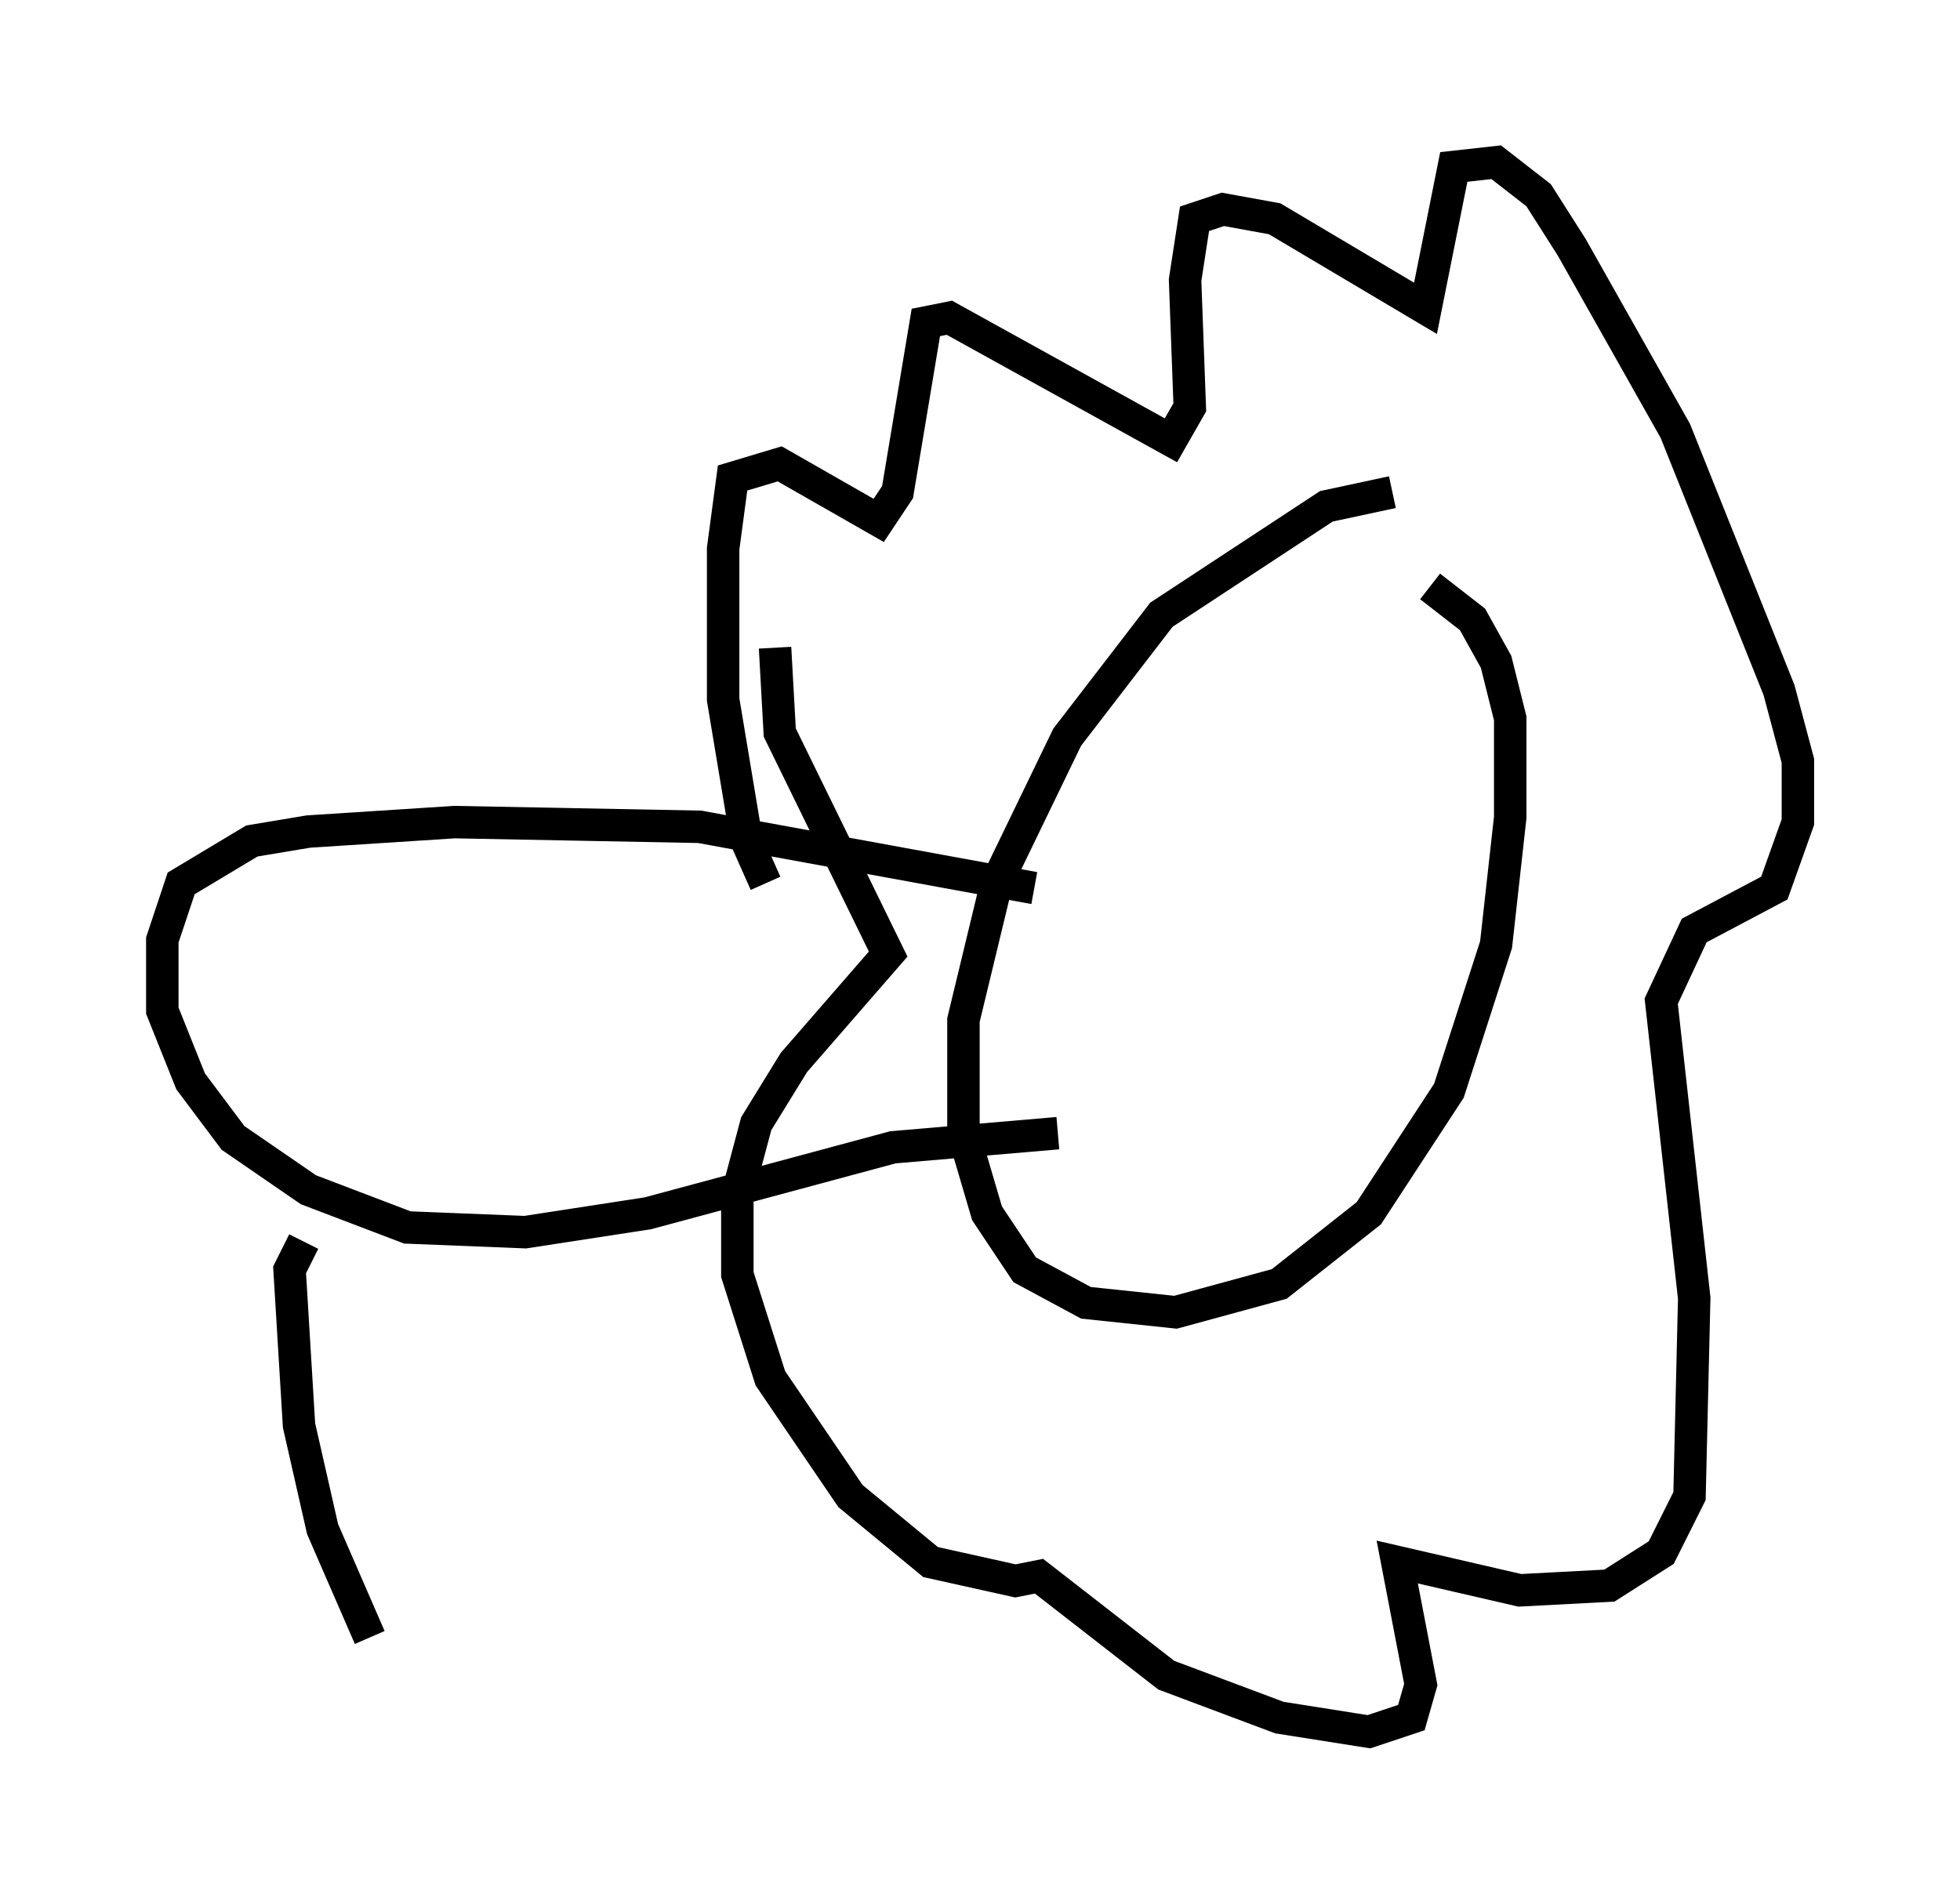 <?xml version="1.0" encoding="utf-8" ?>
<svg baseProfile="full" height="58.369" version="1.1" width="60.402" xmlns="http://www.w3.org/2000/svg" xmlns:ev="http://www.w3.org/2001/xml-events" xmlns:xlink="http://www.w3.org/1999/xlink"><defs /><rect fill="white" height="58.369" width="60.402" x="0" y="0" /><path d="M44.508, 15.313 m-1.598, -0.145 l-2.034, 0.436 -5.084, 3.341 l-2.905, 3.777 -2.179, 4.503 l-1.017, 4.212 0.0, 3.486 l0.726, 2.469 1.162, 1.743 l1.888, 1.017 2.76, 0.291 l3.196, -0.872 2.76, -2.179 l2.469, -3.777 1.453, -4.503 l0.436, -3.922 0.0, -3.05 l-0.436, -1.743 -0.726, -1.307 l-1.307, -1.017 m-20.48, 9.151 l-0.581, -1.307 -0.726, -4.358 l0.0, -4.648 0.291, -2.179 l1.453, -0.436 3.05, 1.743 l0.581, -0.872 0.872, -5.229 l0.726, -0.145 6.827, 3.777 l0.581, -1.017 -0.145, -3.922 l0.291, -1.888 0.872, -0.291 l1.598, 0.291 4.648, 2.76 l0.872, -4.358 1.307, -0.145 l1.307, 1.017 1.017, 1.598 l3.196, 5.665 3.196, 7.989 l0.581, 2.179 0.0, 1.888 l-0.726, 2.034 -2.469, 1.307 l-1.017, 2.179 1.017, 9.151 l-0.145, 6.101 -0.872, 1.743 l-1.598, 1.017 -2.76, 0.145 l-3.777, -0.872 0.726, 3.777 l-0.291, 1.017 -1.307, 0.436 l-2.76, -0.436 -3.486, -1.307 l-3.922, -3.05 -0.726, 0.145 l-2.615, -0.581 -2.469, -2.034 l-2.469, -3.631 -1.017, -3.196 l0.0, -2.469 0.581, -2.179 l1.162, -1.888 2.905, -3.341 l-3.341, -6.827 -0.145, -2.615 m7.989, 7.408 l-10.313, -1.888 -7.553, -0.145 l-4.503, 0.291 -1.743, 0.291 l-2.179, 1.307 -0.581, 1.743 l0.0, 2.179 0.872, 2.179 l1.307, 1.743 2.324, 1.598 l3.05, 1.162 3.631, 0.145 l3.777, -0.581 7.553, -2.034 l5.084, -0.436 m-23.24, 3.341 l-0.436, 0.872 0.291, 4.793 l0.726, 3.196 1.453, 3.341 " fill="none" stroke="black" stroke-width="1" /></svg>